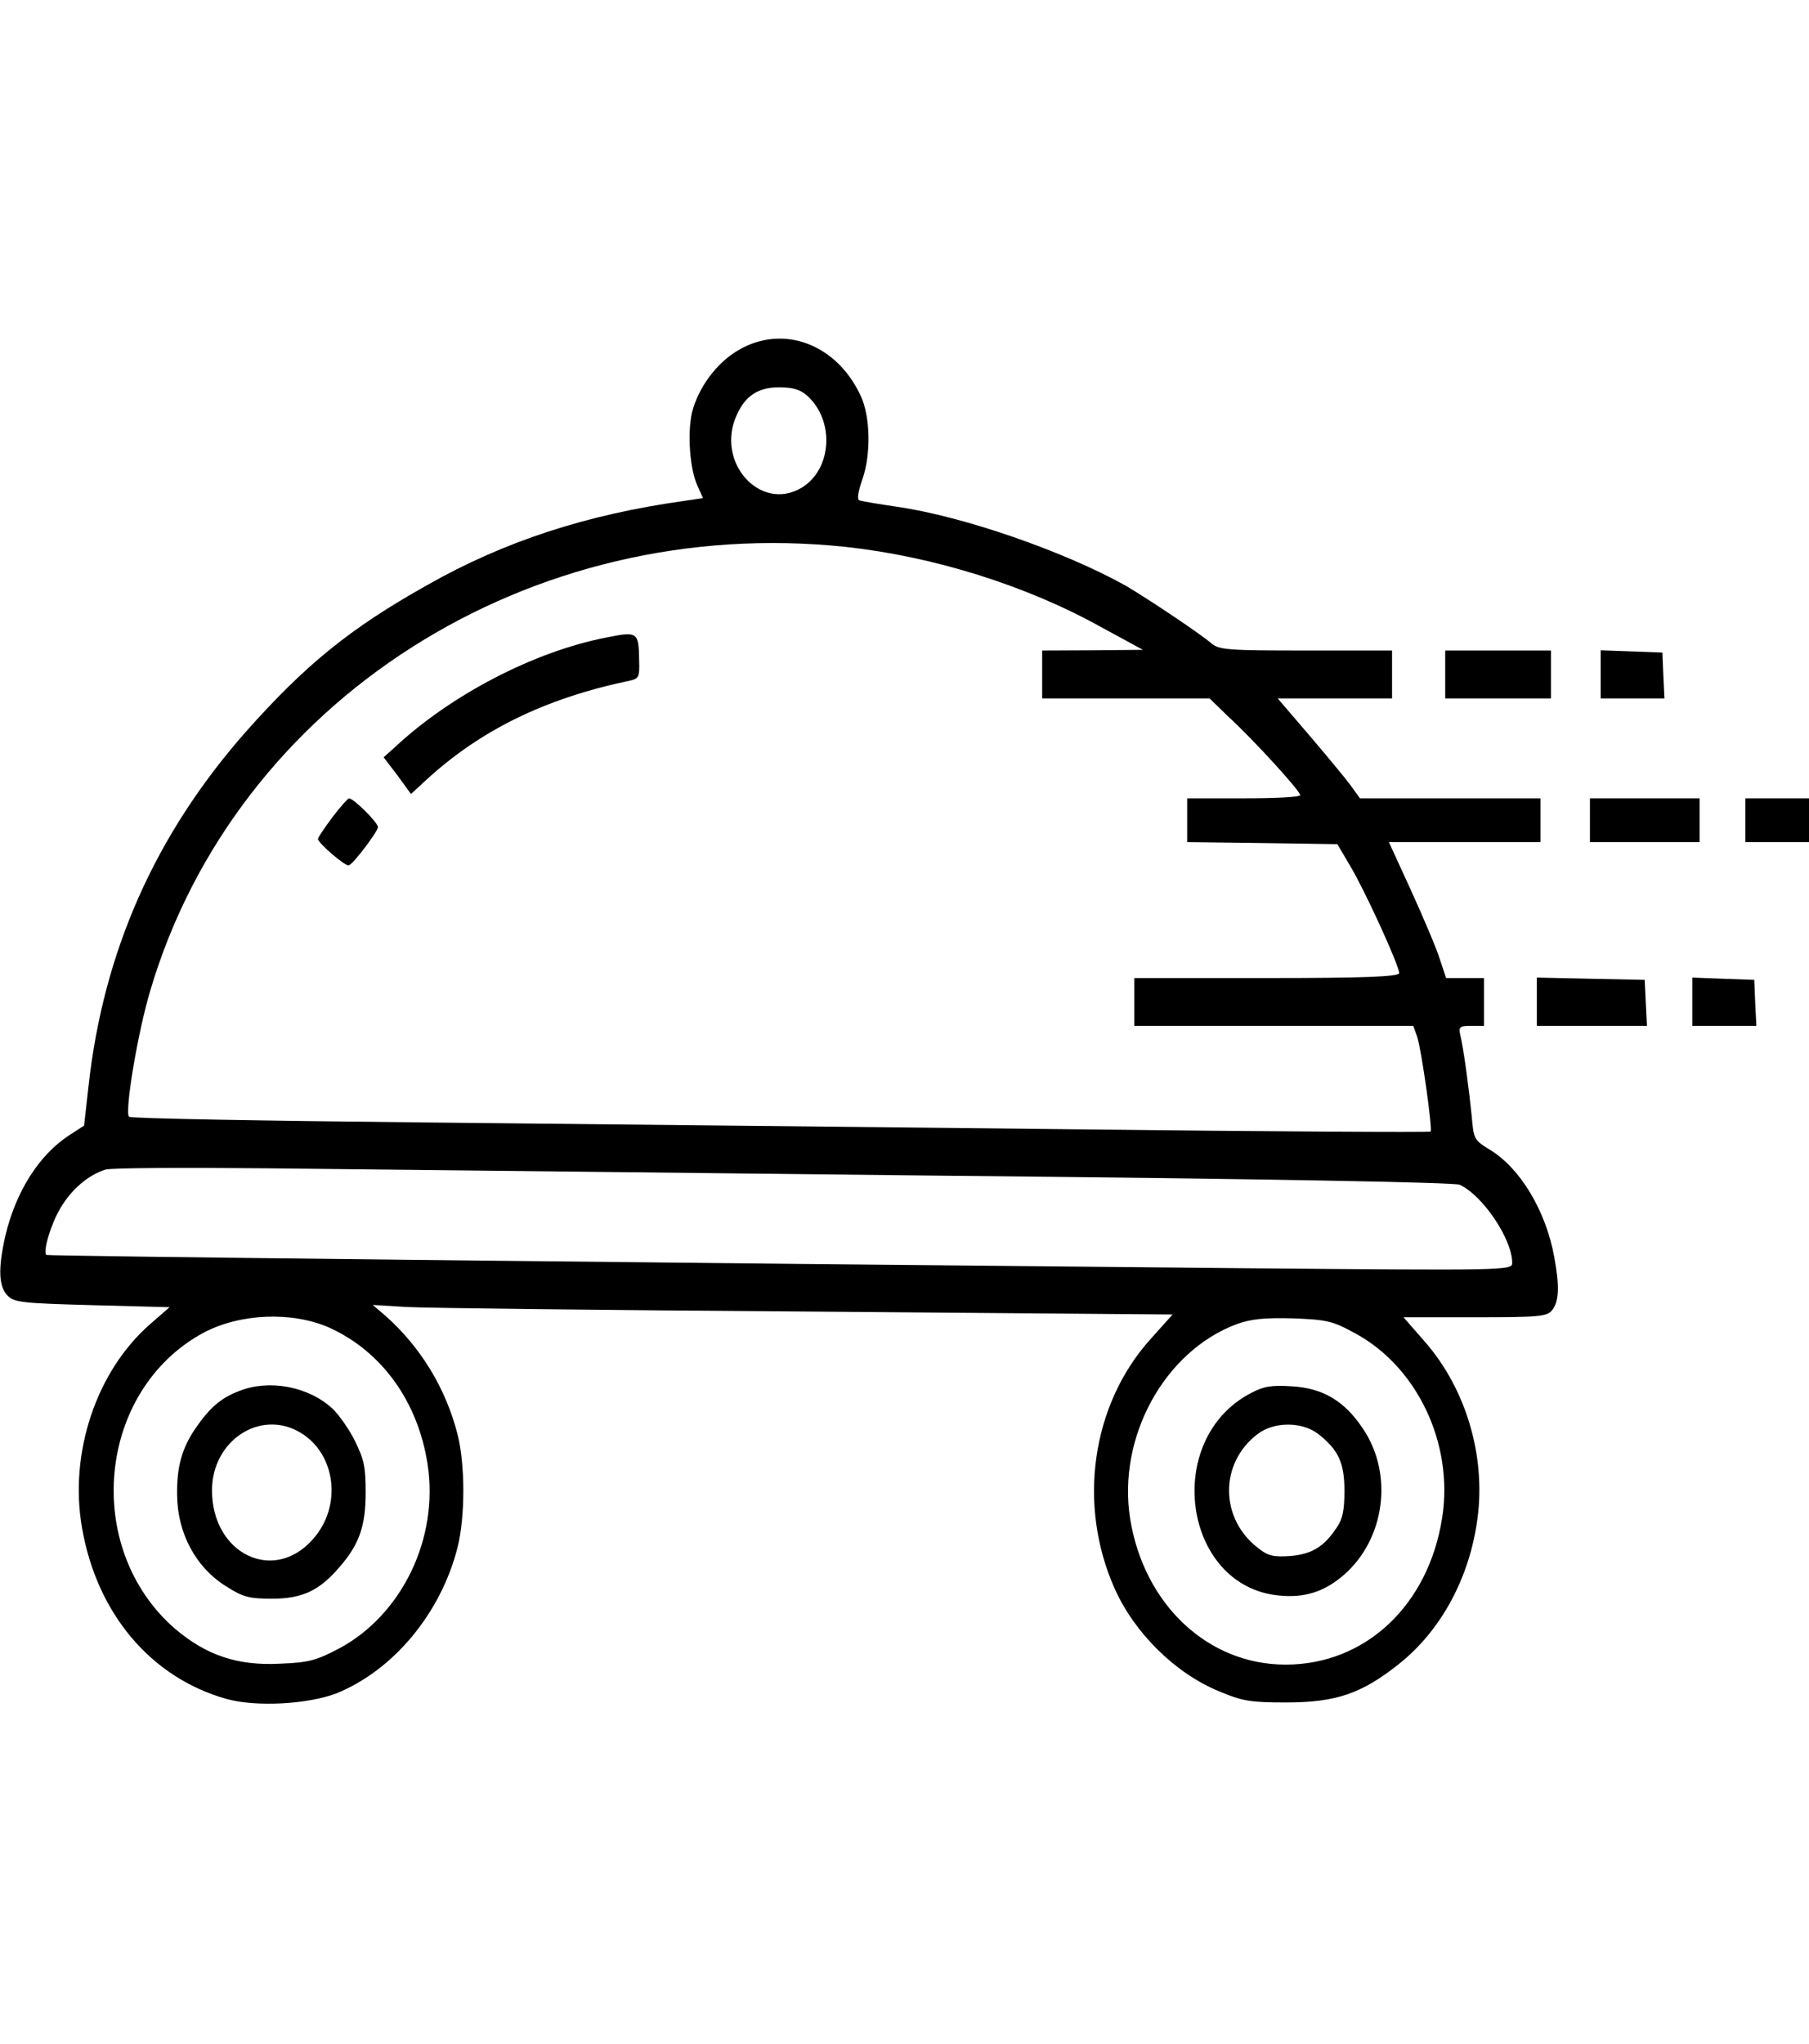 <?xml version="1.0" encoding="UTF-8"?>
<svg xmlns="http://www.w3.org/2000/svg" xmlns:xlink="http://www.w3.org/1999/xlink" width="31px" height="35px" viewBox="0 0 31 35" version="1.1">
<g id="surface1">
<path style=" stroke:none;fill-rule:nonzero;fill:rgb(0%,0%,0%);fill-opacity:1;" d="M 12.648 6 C 12.273 6.219 11.965 6.645 11.859 7.062 C 11.777 7.418 11.82 8.039 11.953 8.32 L 12.047 8.531 L 11.727 8.578 C 10.051 8.812 8.645 9.27 7.328 10.016 C 5.988 10.766 5.227 11.391 4.207 12.539 C 2.656 14.301 1.77 16.297 1.516 18.609 L 1.441 19.277 L 1.188 19.441 C 0.664 19.781 0.266 20.418 0.09 21.172 C -0.035 21.727 -0.023 22.031 0.129 22.188 C 0.242 22.305 0.387 22.32 1.582 22.352 L 2.906 22.387 L 2.574 22.676 C 1.652 23.48 1.18 24.883 1.406 26.168 C 1.66 27.633 2.586 28.73 3.875 29.094 C 4.383 29.238 5.273 29.188 5.766 29 C 6.746 28.602 7.555 27.625 7.84 26.504 C 7.973 25.977 7.973 25.082 7.84 24.562 C 7.641 23.781 7.211 23.07 6.602 22.531 L 6.387 22.348 L 6.961 22.383 C 7.277 22.402 10.367 22.438 13.816 22.461 L 20.094 22.512 L 19.719 22.93 C 18.703 24.055 18.461 25.773 19.102 27.207 C 19.441 27.965 20.137 28.656 20.891 28.965 C 21.289 29.133 21.426 29.156 22.039 29.156 C 22.895 29.156 23.336 29.004 23.969 28.5 C 24.695 27.926 25.188 27.016 25.32 25.996 C 25.461 24.93 25.121 23.789 24.426 22.988 L 24.051 22.559 L 25.277 22.559 C 26.387 22.559 26.508 22.547 26.598 22.438 C 26.719 22.285 26.727 22.023 26.633 21.52 C 26.488 20.727 26.043 19.996 25.527 19.688 C 25.262 19.523 25.254 19.516 25.219 19.105 C 25.176 18.676 25.086 17.984 25.023 17.719 C 24.992 17.582 25.02 17.57 25.211 17.57 L 25.43 17.57 L 25.43 16.75 L 24.781 16.75 L 24.672 16.422 C 24.617 16.242 24.395 15.723 24.184 15.258 L 23.801 14.422 L 26.398 14.422 L 26.398 13.672 L 23.305 13.672 L 23.141 13.445 C 23.055 13.328 22.734 12.941 22.438 12.594 L 21.895 11.961 L 23.855 11.961 L 23.855 11.141 L 22.379 11.141 C 21.047 11.141 20.891 11.129 20.762 11.02 C 20.562 10.848 19.652 10.242 19.285 10.027 C 18.23 9.441 16.512 8.844 15.379 8.68 C 15.062 8.633 14.773 8.586 14.73 8.57 C 14.684 8.559 14.695 8.449 14.785 8.188 C 14.926 7.773 14.914 7.137 14.754 6.789 C 14.344 5.891 13.418 5.543 12.648 6 Z M 13.828 6.773 C 14.309 7.199 14.258 8.039 13.738 8.352 C 13.031 8.777 12.254 7.914 12.625 7.109 C 12.773 6.773 13 6.633 13.352 6.633 C 13.582 6.633 13.715 6.672 13.828 6.773 Z M 14.5 9.367 C 15.996 9.531 17.578 10.023 18.859 10.734 L 19.586 11.129 L 18.727 11.137 L 17.859 11.141 L 17.859 11.961 L 20.727 11.961 L 21.062 12.285 C 21.5 12.688 22.281 13.547 22.281 13.617 C 22.281 13.652 21.844 13.672 21.312 13.672 L 20.344 13.672 L 20.344 14.422 L 21.633 14.438 L 22.918 14.457 L 23.141 14.836 C 23.383 15.238 23.977 16.535 23.977 16.664 C 23.977 16.727 23.383 16.75 21.707 16.75 L 19.438 16.75 L 19.438 17.57 L 24.219 17.57 L 24.285 17.754 C 24.359 17.973 24.551 19.34 24.516 19.379 C 24.496 19.395 21.75 19.379 18.406 19.34 C 15.059 19.305 10.059 19.25 7.285 19.223 C 4.516 19.195 2.234 19.156 2.211 19.125 C 2.133 19.047 2.359 17.684 2.574 16.969 C 4.043 11.996 9.082 8.789 14.5 9.367 Z M 15.984 20.133 C 21.762 20.188 24.91 20.25 25.012 20.289 C 25.406 20.469 25.914 21.219 25.914 21.629 C 25.914 21.758 25.816 21.758 21.27 21.719 C 10.68 21.621 0.816 21.512 0.793 21.492 C 0.734 21.43 0.871 20.965 1.035 20.691 C 1.223 20.371 1.508 20.125 1.805 20.031 C 1.895 20 3.125 19.996 4.539 20.008 C 5.957 20.023 11.105 20.078 15.984 20.133 Z M 5.637 22.734 C 6.539 23.141 7.164 24 7.328 25.082 C 7.52 26.34 6.895 27.645 5.82 28.227 C 5.418 28.438 5.293 28.473 4.801 28.492 C 4.074 28.531 3.535 28.348 3.004 27.898 C 1.406 26.516 1.664 23.809 3.488 22.824 C 4.117 22.492 4.996 22.457 5.637 22.734 Z M 23.219 22.832 C 24.285 23.406 24.91 24.719 24.715 25.984 C 24.484 27.488 23.402 28.508 22.031 28.508 C 20.699 28.508 19.605 27.48 19.367 26.012 C 19.145 24.617 19.949 23.148 21.184 22.68 C 21.445 22.586 21.668 22.566 22.16 22.578 C 22.742 22.602 22.832 22.621 23.219 22.832 Z M 23.219 22.832 "/>
<path style=" stroke:none;fill-rule:nonzero;fill:rgb(0%,0%,0%);fill-opacity:1;" d="M 10.391 10.918 C 9.16 11.156 7.73 11.895 6.758 12.805 L 6.574 12.969 L 6.812 13.281 L 7.043 13.598 L 7.289 13.371 C 8.227 12.504 9.348 11.957 10.797 11.656 C 10.945 11.621 10.961 11.594 10.953 11.328 C 10.945 10.82 10.934 10.809 10.391 10.918 Z M 10.391 10.918 "/>
<path style=" stroke:none;fill-rule:nonzero;fill:rgb(0%,0%,0%);fill-opacity:1;" d="M 5.699 13.992 C 5.559 14.18 5.449 14.344 5.449 14.367 C 5.449 14.438 5.926 14.848 5.98 14.82 C 6.066 14.781 6.477 14.238 6.477 14.164 C 6.477 14.09 6.062 13.672 5.98 13.672 C 5.965 13.672 5.832 13.816 5.699 13.992 Z M 5.699 13.992 "/>
<path style=" stroke:none;fill-rule:nonzero;fill:rgb(0%,0%,0%);fill-opacity:1;" d="M 4.094 23.824 C 3.777 23.945 3.586 24.117 3.348 24.465 C 3.117 24.801 3.027 25.129 3.035 25.602 C 3.039 26.258 3.359 26.852 3.883 27.172 C 4.164 27.352 4.27 27.379 4.664 27.379 C 5.176 27.379 5.469 27.242 5.805 26.852 C 6.152 26.461 6.266 26.141 6.266 25.566 C 6.266 25.121 6.242 25.008 6.086 24.684 C 5.988 24.484 5.812 24.234 5.699 24.125 C 5.285 23.742 4.609 23.617 4.094 23.824 Z M 5.148 24.535 C 5.758 24.898 5.867 25.797 5.363 26.359 C 4.691 27.125 3.633 26.613 3.633 25.523 C 3.633 24.672 4.461 24.125 5.148 24.535 Z M 5.148 24.535 "/>
<path style=" stroke:none;fill-rule:nonzero;fill:rgb(0%,0%,0%);fill-opacity:1;" d="M 21.434 23.859 C 19.922 24.648 20.27 27.16 21.91 27.324 C 22.348 27.371 22.691 27.262 23.02 26.98 C 23.734 26.367 23.887 25.246 23.352 24.461 C 23.039 23.992 22.668 23.773 22.141 23.742 C 21.789 23.719 21.652 23.742 21.434 23.859 Z M 22.586 24.555 C 22.934 24.828 23.039 25.047 23.039 25.531 C 23.039 25.867 23.008 26.012 22.91 26.156 C 22.691 26.488 22.488 26.613 22.117 26.648 C 21.82 26.668 21.73 26.648 21.555 26.508 C 20.902 26.004 20.895 25.062 21.547 24.562 C 21.832 24.344 22.305 24.344 22.586 24.555 Z M 22.586 24.555 "/>
<path style=" stroke:none;fill-rule:nonzero;fill:rgb(0%,0%,0%);fill-opacity:1;" d="M 24.766 11.555 L 24.766 11.961 L 26.578 11.961 L 26.578 11.141 L 24.766 11.141 Z M 24.766 11.555 "/>
<path style=" stroke:none;fill-rule:nonzero;fill:rgb(0%,0%,0%);fill-opacity:1;" d="M 27.43 11.555 L 27.43 11.961 L 28.523 11.961 L 28.504 11.566 L 28.488 11.176 L 27.961 11.156 L 27.43 11.137 Z M 27.43 11.555 "/>
<path style=" stroke:none;fill-rule:nonzero;fill:rgb(0%,0%,0%);fill-opacity:1;" d="M 27.246 14.047 L 27.246 14.422 L 29.125 14.422 L 29.125 13.672 L 27.246 13.672 Z M 27.246 14.047 "/>
<path style=" stroke:none;fill-rule:nonzero;fill:rgb(0%,0%,0%);fill-opacity:1;" d="M 29.91 14.047 L 29.91 14.422 L 31 14.422 L 31 13.672 L 29.91 13.672 Z M 29.91 14.047 "/>
<path style=" stroke:none;fill-rule:nonzero;fill:rgb(0%,0%,0%);fill-opacity:1;" d="M 26.336 17.156 L 26.336 17.57 L 28.223 17.57 L 28.203 17.172 L 28.184 16.781 L 27.266 16.762 L 26.336 16.742 Z M 26.336 17.156 "/>
<path style=" stroke:none;fill-rule:nonzero;fill:rgb(0%,0%,0%);fill-opacity:1;" d="M 29 17.156 L 29 17.57 L 30.098 17.57 L 30.078 17.172 L 30.062 16.781 L 29.535 16.762 L 29 16.742 Z M 29 17.156 "/>
</g>
</svg>
